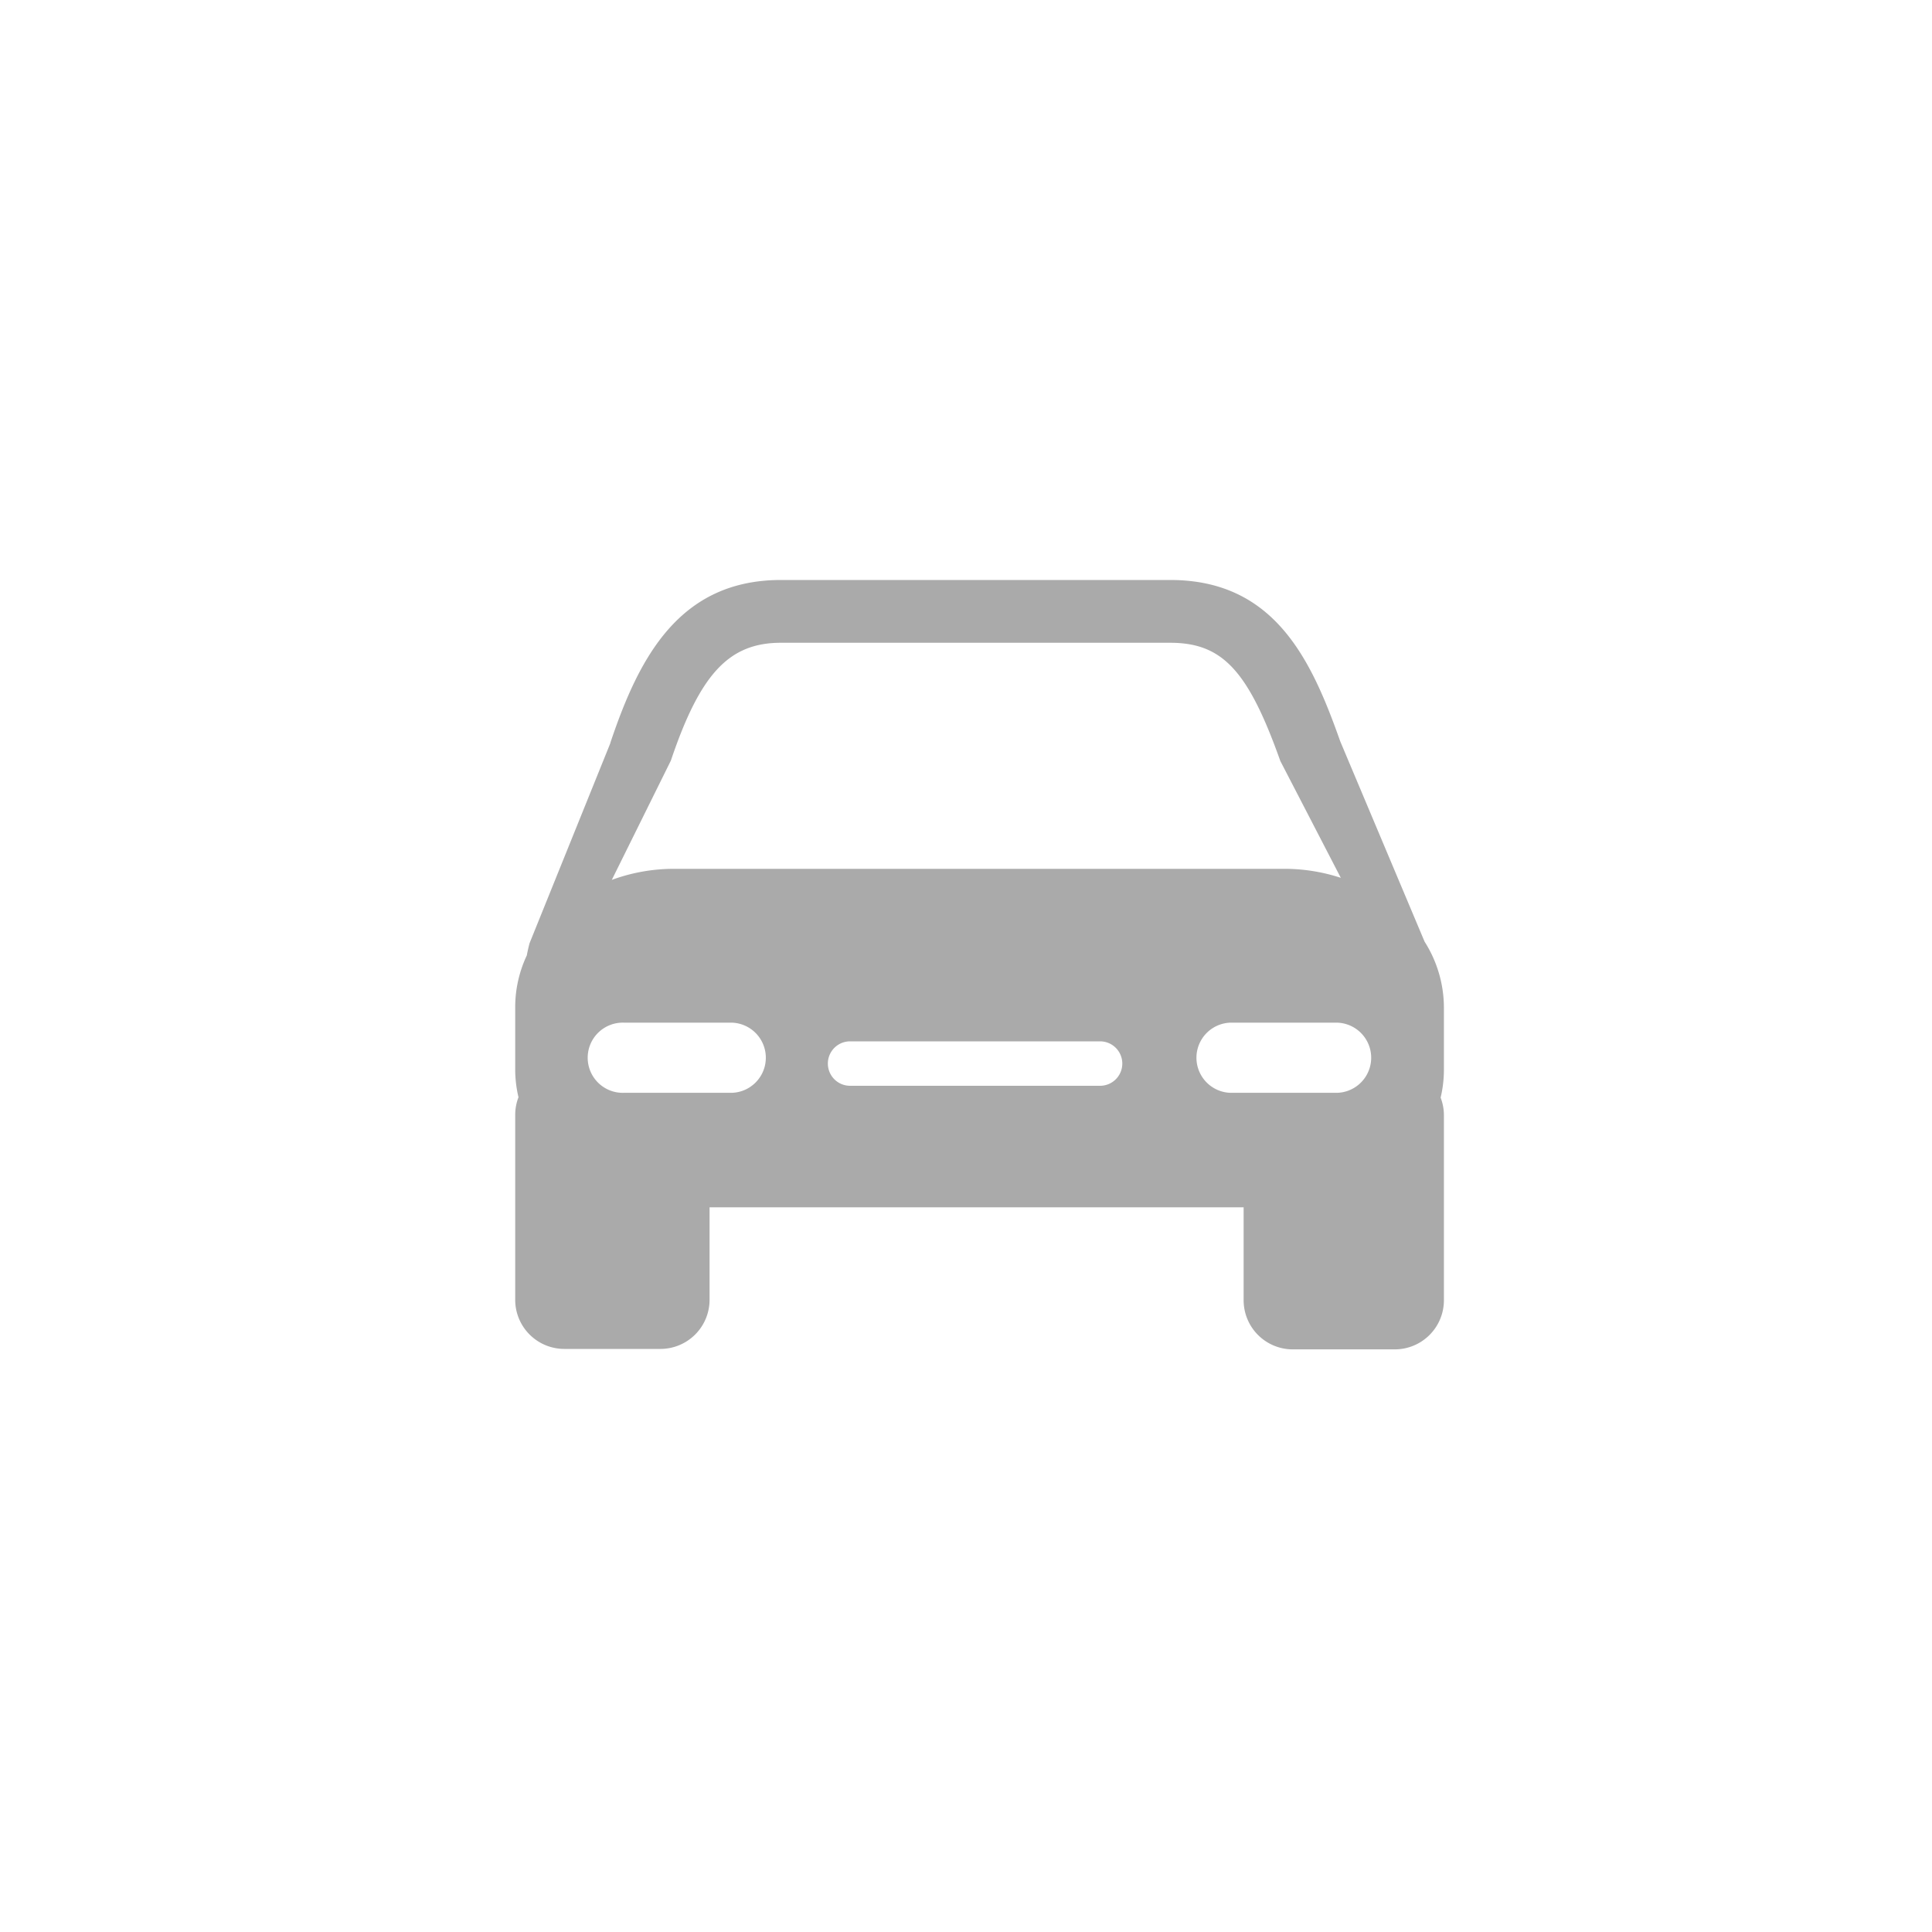 <svg xmlns="http://www.w3.org/2000/svg" width="30" height="30" viewBox="0 0 30 30">
  <g id="Group_10244" data-name="Group 10244" transform="translate(-1516 -120)">
    <rect id="Base" width="30" height="30" transform="translate(1516 120)" fill="none"/>
    <g id="car-compact" transform="translate(1524 90.63)">
      <path id="Path_10262" data-name="Path 10262" d="M0,45.006a1.89,1.89,0,0,1,.18-.8c.012-.063.026-.126.043-.19l1.252-3.1.008-.028c.438-1.3,1.062-2.512,2.643-2.512h6.045c1.62,0,2.192,1.237,2.64,2.505l1.31,3.111a1.915,1.915,0,0,1,.3,1.02v.966a1.878,1.878,0,0,1-.051.436.759.759,0,0,1,.051.273v2.873a.763.763,0,0,1-.763.763H12.073a.763.763,0,0,1-.762-.763V48.117H3.018v1.436a.763.763,0,0,1-.763.763H.763A.763.763,0,0,1,0,49.553V46.681a.764.764,0,0,1,.051-.273A1.886,1.886,0,0,1,0,45.972v-.966H0Zm11.881-3.819c-.5-1.407-.9-1.836-1.711-1.836H4.126c-.805,0-1.253.479-1.709,1.83L1.5,43.033a2.8,2.8,0,0,1,.972-.172h9.467a2.81,2.81,0,0,1,.881.14ZM11.1,46.339h1.67a.545.545,0,0,0,0-1.089H11.1a.545.545,0,0,0,0,1.089Zm-5.9-.109H9.082a.345.345,0,0,0,0-.69H5.2a.345.345,0,1,0,0,.69Zm-3.5.109h1.67a.545.545,0,0,0,0-1.089H1.694a.545.545,0,1,0,0,1.089Z" transform="translate(0)" fill="#aaa"/>
    </g>
  </g>
</svg>
